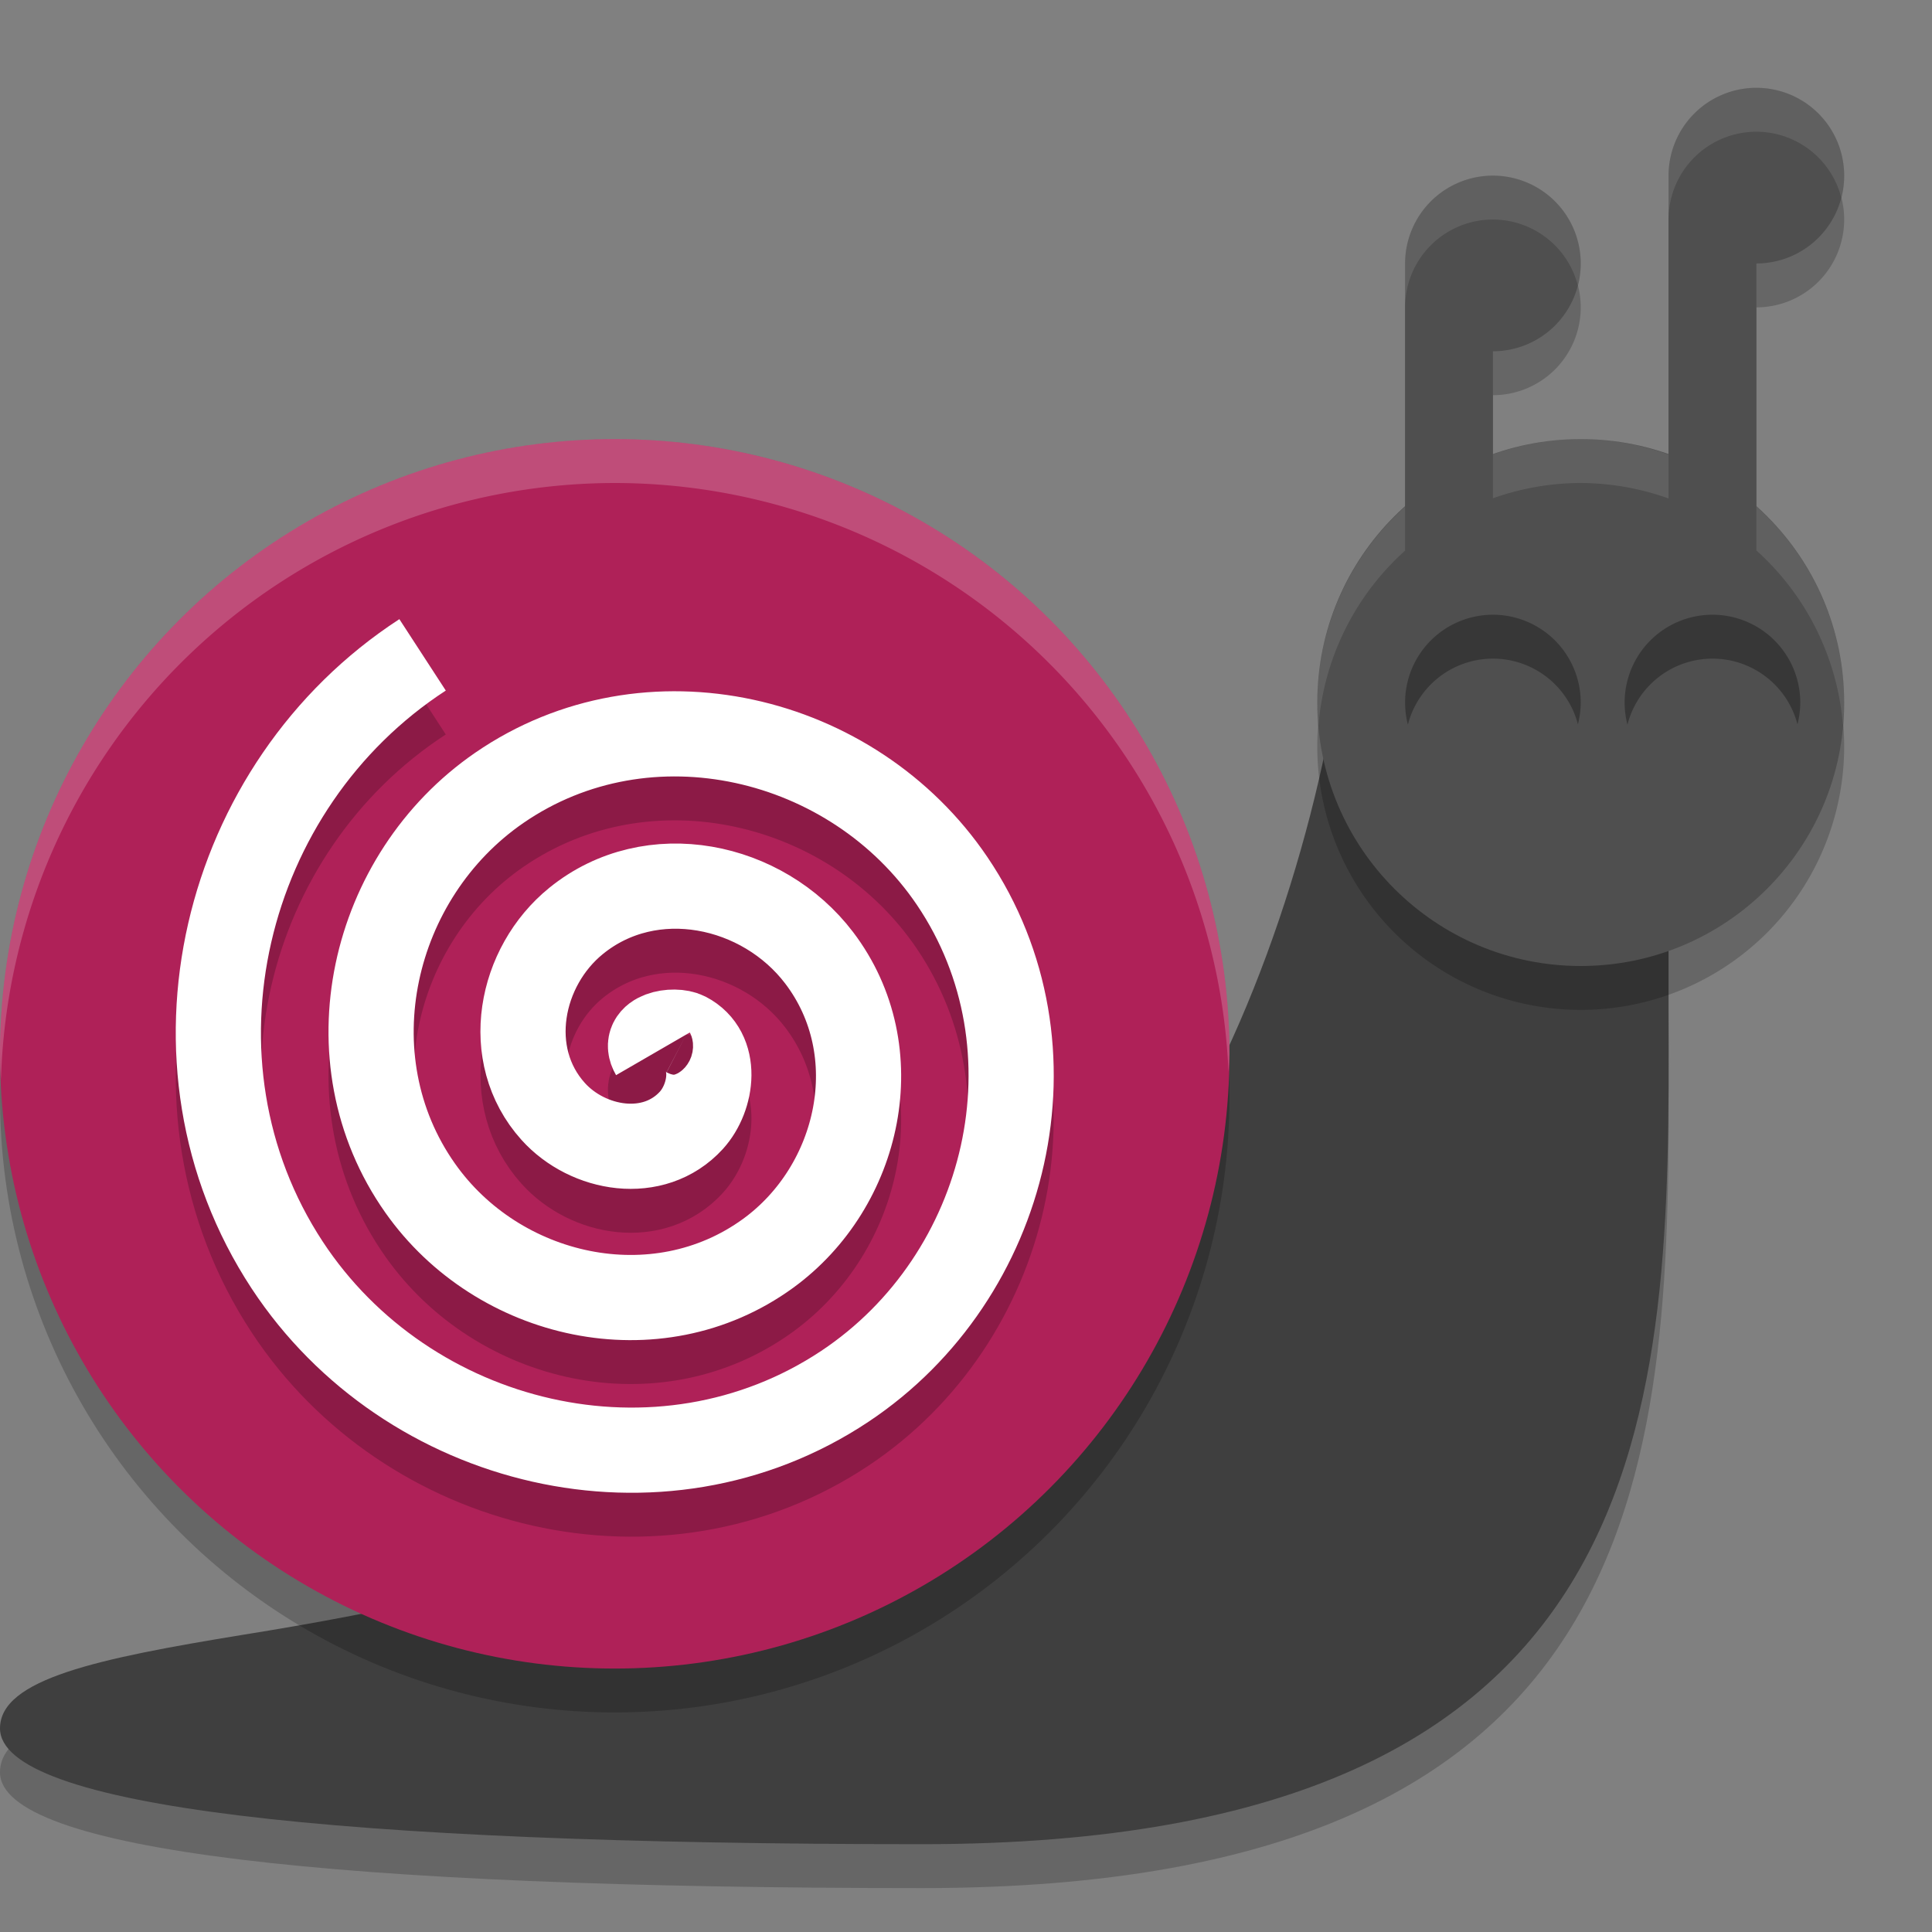 <svg xmlns="http://www.w3.org/2000/svg" width="22" height="22" version="1.1"><rect width="100%" height="100%" fill="#808080" stroke="none"/><defs>
<linearGradient id="ucPurpleBlue" x1="0%" y1="0%" x2="100%" y2="100%">
  <stop offset="0%" style="stop-color:#B794F4;stop-opacity:1"/>
  <stop offset="100%" style="stop-color:#4299E1;stop-opacity:1"/>
</linearGradient>
</defs>
 <path style="opacity:0.2" d="M 15.101,9.5 C 14.676,11.562 13.76,13.409 12.475,14.808 9.363,17.733 6.084,18.584 2.752,19.118 1.121,19.385 0,19.619 0,20.181 0,21.07 3.78,21.5 10.5,21.5 c 8.496,0 8.517,-4.985 8.5,-9.479 V 9.5 c 0,0 -4,0 -3.899,0 z"/>
 <path style="fill:#3f3f3f" d="M 15.101,8.5 C 14.676,10.562 13.76,12.909 12.475,14.308 9.363,17.233 6.084,18.084 2.752,18.618 1.121,18.885 0,19.119 0,19.681 0,20.57 3.78,21 10.5,21 18.996,21 19.017,16.015 19,11.521 V 8.5 Z"/>
 <path style="opacity:0.2" d="m 20,1.5 a 1,1 0 0 0 -1,1 V 5.676 A 3,3 0 0 0 18,5.5 3,3 0 0 0 17,5.674 V 4.5 a 1,1 0 0 0 1,-1 1,1 0 0 0 -1,-1 1,1 0 0 0 -1,1 V 6.27 A 3,3 0 0 0 15,8.5 a 3,3 0 0 0 3,3 3,3 0 0 0 3,-3 3,3 0 0 0 -1,-2.232 V 3.5 a 1,1 0 0 0 1,-1 1,1 0 0 0 -1,-1 z"/>
 <circle style="fill:#4f4f4f" cx="18" cy="8" r="3"/>
 <path style="fill:#4f4f4f" d="m 17,2 a 1,1 0 0 0 -1,1 v 5.5 h 1 V 4 A 1,1 0 0 0 18,3 1,1 0 0 0 17,2 Z"/>
 <path style="fill:#4f4f4f" d="m 20,1 a 1,1 0 0 0 -1,1 v 5.5 h 1 V 3 A 1,1 0 0 0 21,2 1,1 0 0 0 20,1 Z"/>
 <circle style="opacity:0.2" cx="7" cy="12.5" r="7"/>
 <circle style="fill:#af2158" cx="7" cy="12" r="7"/>
 <path style="opacity:0.2;fill:none;stroke:#000000;stroke-width:0.97" d="m 7.435,12.5 c -0.132,-0.228 0.242,-0.29 0.379,-0.219 0.37,0.193 0.298,0.713 0.059,0.976 -0.428,0.47 -1.178,0.338 -1.573,-0.101 -0.58,-0.644 -0.38,-1.65 0.261,-2.17 0.855,-0.694 2.124,-0.424 2.767,0.421 0.809,1.064 0.469,2.6 -0.582,3.365 C 7.474,15.698 5.67,15.286 4.785,14.03 3.741,12.551 4.225,10.477 5.686,9.471 7.373,8.31 9.716,8.866 10.843,10.533 12.122,12.426 11.493,15.04 9.621,16.286 7.52,17.684 4.636,16.983 3.27,14.905 1.754,12.597 2.528,9.442 4.812,7.957"/>
 <path style="fill:none;stroke:#ffffff;stroke-width:0.97" d="m 7.435,12 c -0.132,-0.228 0.242,-0.29 0.379,-0.219 0.37,0.193 0.298,0.713 0.059,0.976 C 7.444,13.227 6.694,13.095 6.299,12.656 5.719,12.012 5.919,11.006 6.561,10.486 7.416,9.792 8.685,10.061 9.328,10.907 10.137,11.971 9.797,13.507 8.747,14.272 7.474,15.198 5.67,14.786 4.785,13.53 3.741,12.051 4.225,9.977 5.686,8.971 7.373,7.81 9.716,8.366 10.843,10.033 c 1.28,1.894 0.651,4.507 -1.222,5.753 C 7.52,17.184 4.636,16.483 3.27,14.405 1.754,12.097 2.528,8.942 4.812,7.457"/>
 <path style="opacity:0.2;fill:#ffffff" d="M 7,5 A 7,7 0 0 0 0,12 7,7 0 0 0 0.011,12.293 7,7 0 0 1 7,5.5 7,7 0 0 1 13.989,12.207 7,7 0 0 0 14,12 7,7 0 0 0 7,5 Z"/>
 <path style="opacity:0.3" d="m 17,7 a 1,1 0 0 0 -1,1 A 1,1 0 0 0 16.032,8.252 1,1 0 0 1 17,7.5 1,1 0 0 1 17.968,8.248 1,1 0 0 0 18,8 a 1,1 0 0 0 -1,-1 z"/>
 <path style="opacity:0.3" d="m 19.5,7 a 1,1 0 0 0 -1,1 A 1,1 0 0 0 18.532,8.252 1,1 0 0 1 19.5,7.5 1,1 0 0 1 20.468,8.248 1,1 0 0 0 20.5,8 a 1,1 0 0 0 -1,-1 z"/>
 <path style="opacity:0.1;fill:#ffffff" d="m 20,1 a 1,1 0 0 0 -1,1 v 0.5 a 1,1 0 0 1 1,-1 1,1 0 0 1 0.967,0.75 A 1,1 0 0 0 21,2 1,1 0 0 0 20,1 Z m -3,1 a 1,1 0 0 0 -1,1 v 0.5 a 1,1 0 0 1 1,-1 1,1 0 0 1 0.967,0.75 A 1,1 0 0 0 18,3 1,1 0 0 0 17,2 Z m 1,3 a 3,3 0 0 0 -1,0.174 v 0.5 A 3,3 0 0 1 18,5.5 3,3 0 0 1 19,5.676 v -0.5 A 3,3 0 0 0 18,5 Z m 2,0.768 v 0.5 A 3,3 0 0 1 20.986,8.256 3,3 0 0 0 21,8 3,3 0 0 0 20,5.768 Z m -4,0.002 A 3,3 0 0 0 15,8 3,3 0 0 0 15.014,8.258 3,3 0 0 1 16,6.27 Z"/>
</svg>
